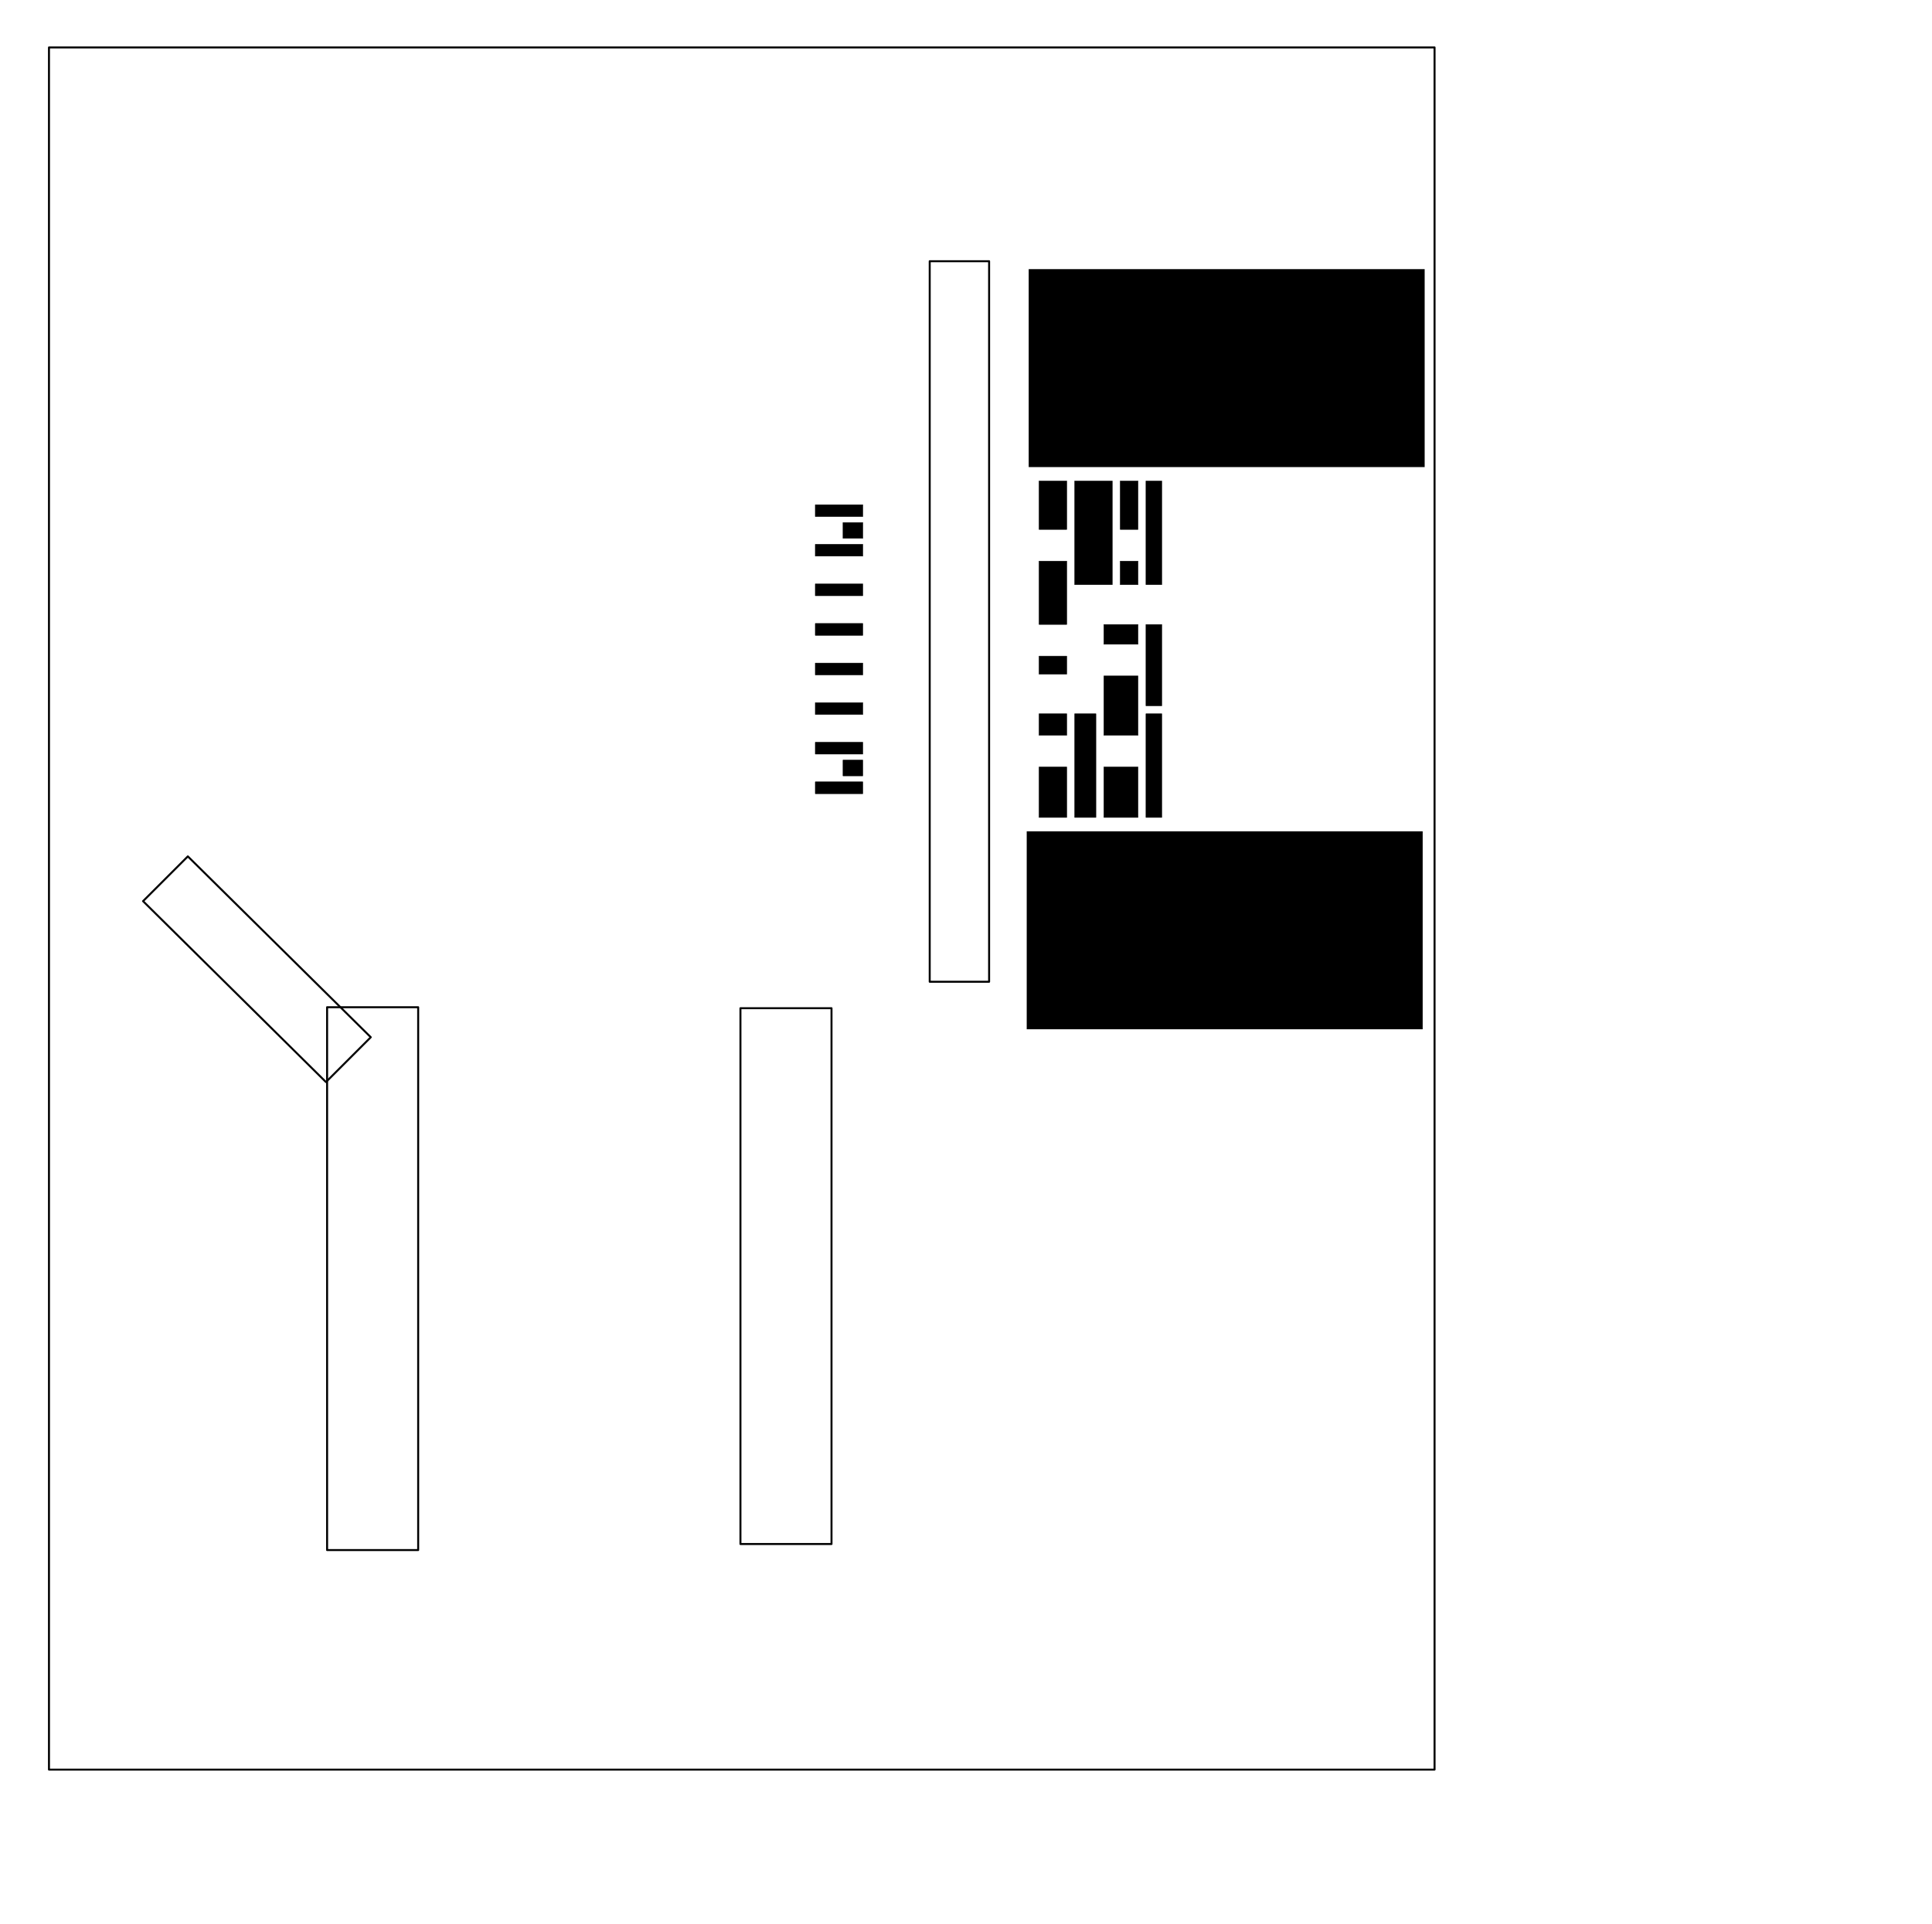 <?xml version="1.0" standalone="no"?>
 <!DOCTYPE svg PUBLIC "-//W3C//DTD SVG 1.1//EN" 
 "http://www.w3.org/Graphics/SVG/1.1/DTD/svg11.dtd"> 
<svg
  xmlns:svg="http://www.w3.org/2000/svg"
  xmlns="http://www.w3.org/2000/svg"
  xmlns:xlink="http://www.w3.org/1999/xlink"
  version="1.1"
  width="48.793mm" height="48.59mm" viewBox="0 0 48.793 48.59">
<title>SVG Image created as current-sensor-pcb-F_Paste.svg date 2025/03/29 14:34:19 </title>
  <desc>Image generated by PCBNEW </desc>
<g style="fill:#000000; fill-opacity:1;stroke:#000000; stroke-opacity:1;
stroke-linecap:round; stroke-linejoin:round;"
 transform="translate(0 0) scale(1 1)">
<path style="fill:#000000; fill-opacity:1; 
stroke:#000000; stroke-width:0.01; stroke-opacity:1; 
stroke-linecap:round; stroke-linejoin:round;fill-rule:evenodd;"
d="M 21.79,13.048
20.59,13.048
20.59,12.748
21.79,12.748
Z" /> 
<path style="fill:#000000; fill-opacity:1; 
stroke:#000000; stroke-width:0.01; stroke-opacity:1; 
stroke-linecap:round; stroke-linejoin:round;fill-rule:evenodd;"
d="M 21.79,14.048
20.59,14.048
20.59,13.748
21.79,13.748
Z" /> 
<path style="fill:#000000; fill-opacity:1; 
stroke:#000000; stroke-width:0.01; stroke-opacity:1; 
stroke-linecap:round; stroke-linejoin:round;fill-rule:evenodd;"
d="M 21.79,15.048
20.59,15.048
20.59,14.748
21.79,14.748
Z" /> 
<path style="fill:#000000; fill-opacity:1; 
stroke:#000000; stroke-width:0.01; stroke-opacity:1; 
stroke-linecap:round; stroke-linejoin:round;fill-rule:evenodd;"
d="M 21.79,16.048
20.59,16.048
20.59,15.748
21.79,15.748
Z" /> 
<path style="fill:#000000; fill-opacity:1; 
stroke:#000000; stroke-width:0.01; stroke-opacity:1; 
stroke-linecap:round; stroke-linejoin:round;fill-rule:evenodd;"
d="M 21.79,17.048
20.59,17.048
20.59,16.748
21.79,16.748
Z" /> 
<path style="fill:#000000; fill-opacity:1; 
stroke:#000000; stroke-width:0.01; stroke-opacity:1; 
stroke-linecap:round; stroke-linejoin:round;fill-rule:evenodd;"
d="M 21.79,18.048
20.59,18.048
20.59,17.748
21.79,17.748
Z" /> 
<path style="fill:#000000; fill-opacity:1; 
stroke:#000000; stroke-width:0.01; stroke-opacity:1; 
stroke-linecap:round; stroke-linejoin:round;fill-rule:evenodd;"
d="M 21.79,19.048
20.59,19.048
20.59,18.748
21.79,18.748
Z" /> 
<path style="fill:#000000; fill-opacity:1; 
stroke:#000000; stroke-width:0.01; stroke-opacity:1; 
stroke-linecap:round; stroke-linejoin:round;fill-rule:evenodd;"
d="M 21.79,20.048
20.59,20.048
20.59,19.748
21.79,19.748
Z" /> 
<path style="fill:#000000; fill-opacity:1; 
stroke:#000000; stroke-width:0.01; stroke-opacity:1; 
stroke-linecap:round; stroke-linejoin:round;fill-rule:evenodd;"
d="M 21.79,13.598
21.29,13.598
21.29,13.198
21.79,13.198
Z" /> 
<path style="fill:#000000; fill-opacity:1; 
stroke:#000000; stroke-width:0.01; stroke-opacity:1; 
stroke-linecap:round; stroke-linejoin:round;fill-rule:evenodd;"
d="M 21.79,19.598
21.29,19.598
21.29,19.198
21.79,19.198
Z" /> 
<path style="fill:#000000; fill-opacity:1; 
stroke:#000000; stroke-width:0.01; stroke-opacity:1; 
stroke-linecap:round; stroke-linejoin:round;fill-rule:evenodd;"
d="M 26.941,13.373
26.241,13.373
26.241,12.148
26.941,12.148
Z" /> 
<path style="fill:#000000; fill-opacity:1; 
stroke:#000000; stroke-width:0.01; stroke-opacity:1; 
stroke-linecap:round; stroke-linejoin:round;fill-rule:evenodd;"
d="M 26.941,15.773
26.241,15.773
26.241,14.173
26.941,14.173
Z" /> 
<path style="fill:#000000; fill-opacity:1; 
stroke:#000000; stroke-width:0.01; stroke-opacity:1; 
stroke-linecap:round; stroke-linejoin:round;fill-rule:evenodd;"
d="M 26.941,17.028
26.241,17.028
26.241,16.573
26.941,16.573
Z" /> 
<path style="fill:#000000; fill-opacity:1; 
stroke:#000000; stroke-width:0.01; stroke-opacity:1; 
stroke-linecap:round; stroke-linejoin:round;fill-rule:evenodd;"
d="M 26.941,18.573
26.241,18.573
26.241,18.028
26.941,18.028
Z" /> 
<path style="fill:#000000; fill-opacity:1; 
stroke:#000000; stroke-width:0.01; stroke-opacity:1; 
stroke-linecap:round; stroke-linejoin:round;fill-rule:evenodd;"
d="M 26.941,20.648
26.241,20.648
26.241,19.373
26.941,19.373
Z" /> 
<path style="fill:#000000; fill-opacity:1; 
stroke:#000000; stroke-width:0.01; stroke-opacity:1; 
stroke-linecap:round; stroke-linejoin:round;fill-rule:evenodd;"
d="M 28.091,14.768
27.141,14.768
27.141,12.148
28.091,12.148
Z" /> 
<path style="fill:#000000; fill-opacity:1; 
stroke:#000000; stroke-width:0.01; stroke-opacity:1; 
stroke-linecap:round; stroke-linejoin:round;fill-rule:evenodd;"
d="M 27.678,20.648
27.141,20.648
27.141,18.028
27.678,18.028
Z" /> 
<path style="fill:#000000; fill-opacity:1; 
stroke:#000000; stroke-width:0.01; stroke-opacity:1; 
stroke-linecap:round; stroke-linejoin:round;fill-rule:evenodd;"
d="M 28.741,16.273
27.878,16.273
27.878,15.773
28.741,15.773
Z" /> 
<path style="fill:#000000; fill-opacity:1; 
stroke:#000000; stroke-width:0.01; stroke-opacity:1; 
stroke-linecap:round; stroke-linejoin:round;fill-rule:evenodd;"
d="M 28.741,18.573
27.878,18.573
27.878,17.073
28.741,17.073
Z" /> 
<path style="fill:#000000; fill-opacity:1; 
stroke:#000000; stroke-width:0.01; stroke-opacity:1; 
stroke-linecap:round; stroke-linejoin:round;fill-rule:evenodd;"
d="M 28.741,20.648
27.878,20.648
27.878,19.373
28.741,19.373
Z" /> 
<path style="fill:#000000; fill-opacity:1; 
stroke:#000000; stroke-width:0.01; stroke-opacity:1; 
stroke-linecap:round; stroke-linejoin:round;fill-rule:evenodd;"
d="M 28.741,13.373
28.291,13.373
28.291,12.148
28.741,12.148
Z" /> 
<path style="fill:#000000; fill-opacity:1; 
stroke:#000000; stroke-width:0.01; stroke-opacity:1; 
stroke-linecap:round; stroke-linejoin:round;fill-rule:evenodd;"
d="M 28.741,14.768
28.291,14.768
28.291,14.173
28.741,14.173
Z" /> 
<path style="fill:#000000; fill-opacity:1; 
stroke:#000000; stroke-width:0.01; stroke-opacity:1; 
stroke-linecap:round; stroke-linejoin:round;fill-rule:evenodd;"
d="M 29.341,14.768
28.941,14.768
28.941,12.148
29.341,12.148
Z" /> 
<path style="fill:#000000; fill-opacity:1; 
stroke:#000000; stroke-width:0.01; stroke-opacity:1; 
stroke-linecap:round; stroke-linejoin:round;fill-rule:evenodd;"
d="M 29.341,17.828
28.941,17.828
28.941,15.773
29.341,15.773
Z" /> 
<path style="fill:#000000; fill-opacity:1; 
stroke:#000000; stroke-width:0.01; stroke-opacity:1; 
stroke-linecap:round; stroke-linejoin:round;fill-rule:evenodd;"
d="M 29.341,20.648
28.941,20.648
28.941,18.028
29.341,18.028
Z" /> 
<path style="fill:#000000; fill-opacity:1; stroke:none;fill-rule:evenodd;"
d="M 25.98,6.798
35.98,6.798
35.98,11.798
25.98,11.798
Z" /> 
<path style="fill:#000000; fill-opacity:1; stroke:none;fill-rule:evenodd;"
d="M 25.93,20.998
35.93,20.998
35.93,25.998
25.93,25.998
Z" /> 
<path style="fill:none; 
stroke:#000000; stroke-width:0.05; stroke-opacity:1; 
stroke-linecap:round; stroke-linejoin:round;fill:none"
d="M 18.7,25.466
21,25.466
21,39
18.7,39
Z" /> 
<path style="fill:none; 
stroke:#000000; stroke-width:0.05; stroke-opacity:1; 
stroke-linecap:round; stroke-linejoin:round;fill:none"
d="M 1.237,1.198
36.23,1.198
36.23,44.698
1.237,44.698
Z" /> 
<path style="fill:none; 
stroke:#000000; stroke-width:0.05; stroke-opacity:1; 
stroke-linecap:round; stroke-linejoin:round;fill:none"
d="M 23.48,6.598
24.98,6.598
24.98,24.798
23.48,24.798
Z" /> 
<path style="fill:none; 
stroke:#000000; stroke-width:0.05; stroke-opacity:1; 
stroke-linecap:round; stroke-linejoin:round;fill:none"
d="M 9.364,26.199
8.232,27.331
3.613,22.762
4.744,21.631
Z" /> 
<path style="fill:none; 
stroke:#000000; stroke-width:0.05; stroke-opacity:1; 
stroke-linecap:round; stroke-linejoin:round;fill:none"
d="M 8.261,25.441
10.561,25.441
10.561,39.153
8.261,39.153
Z" /> 
</g> 
</svg>
